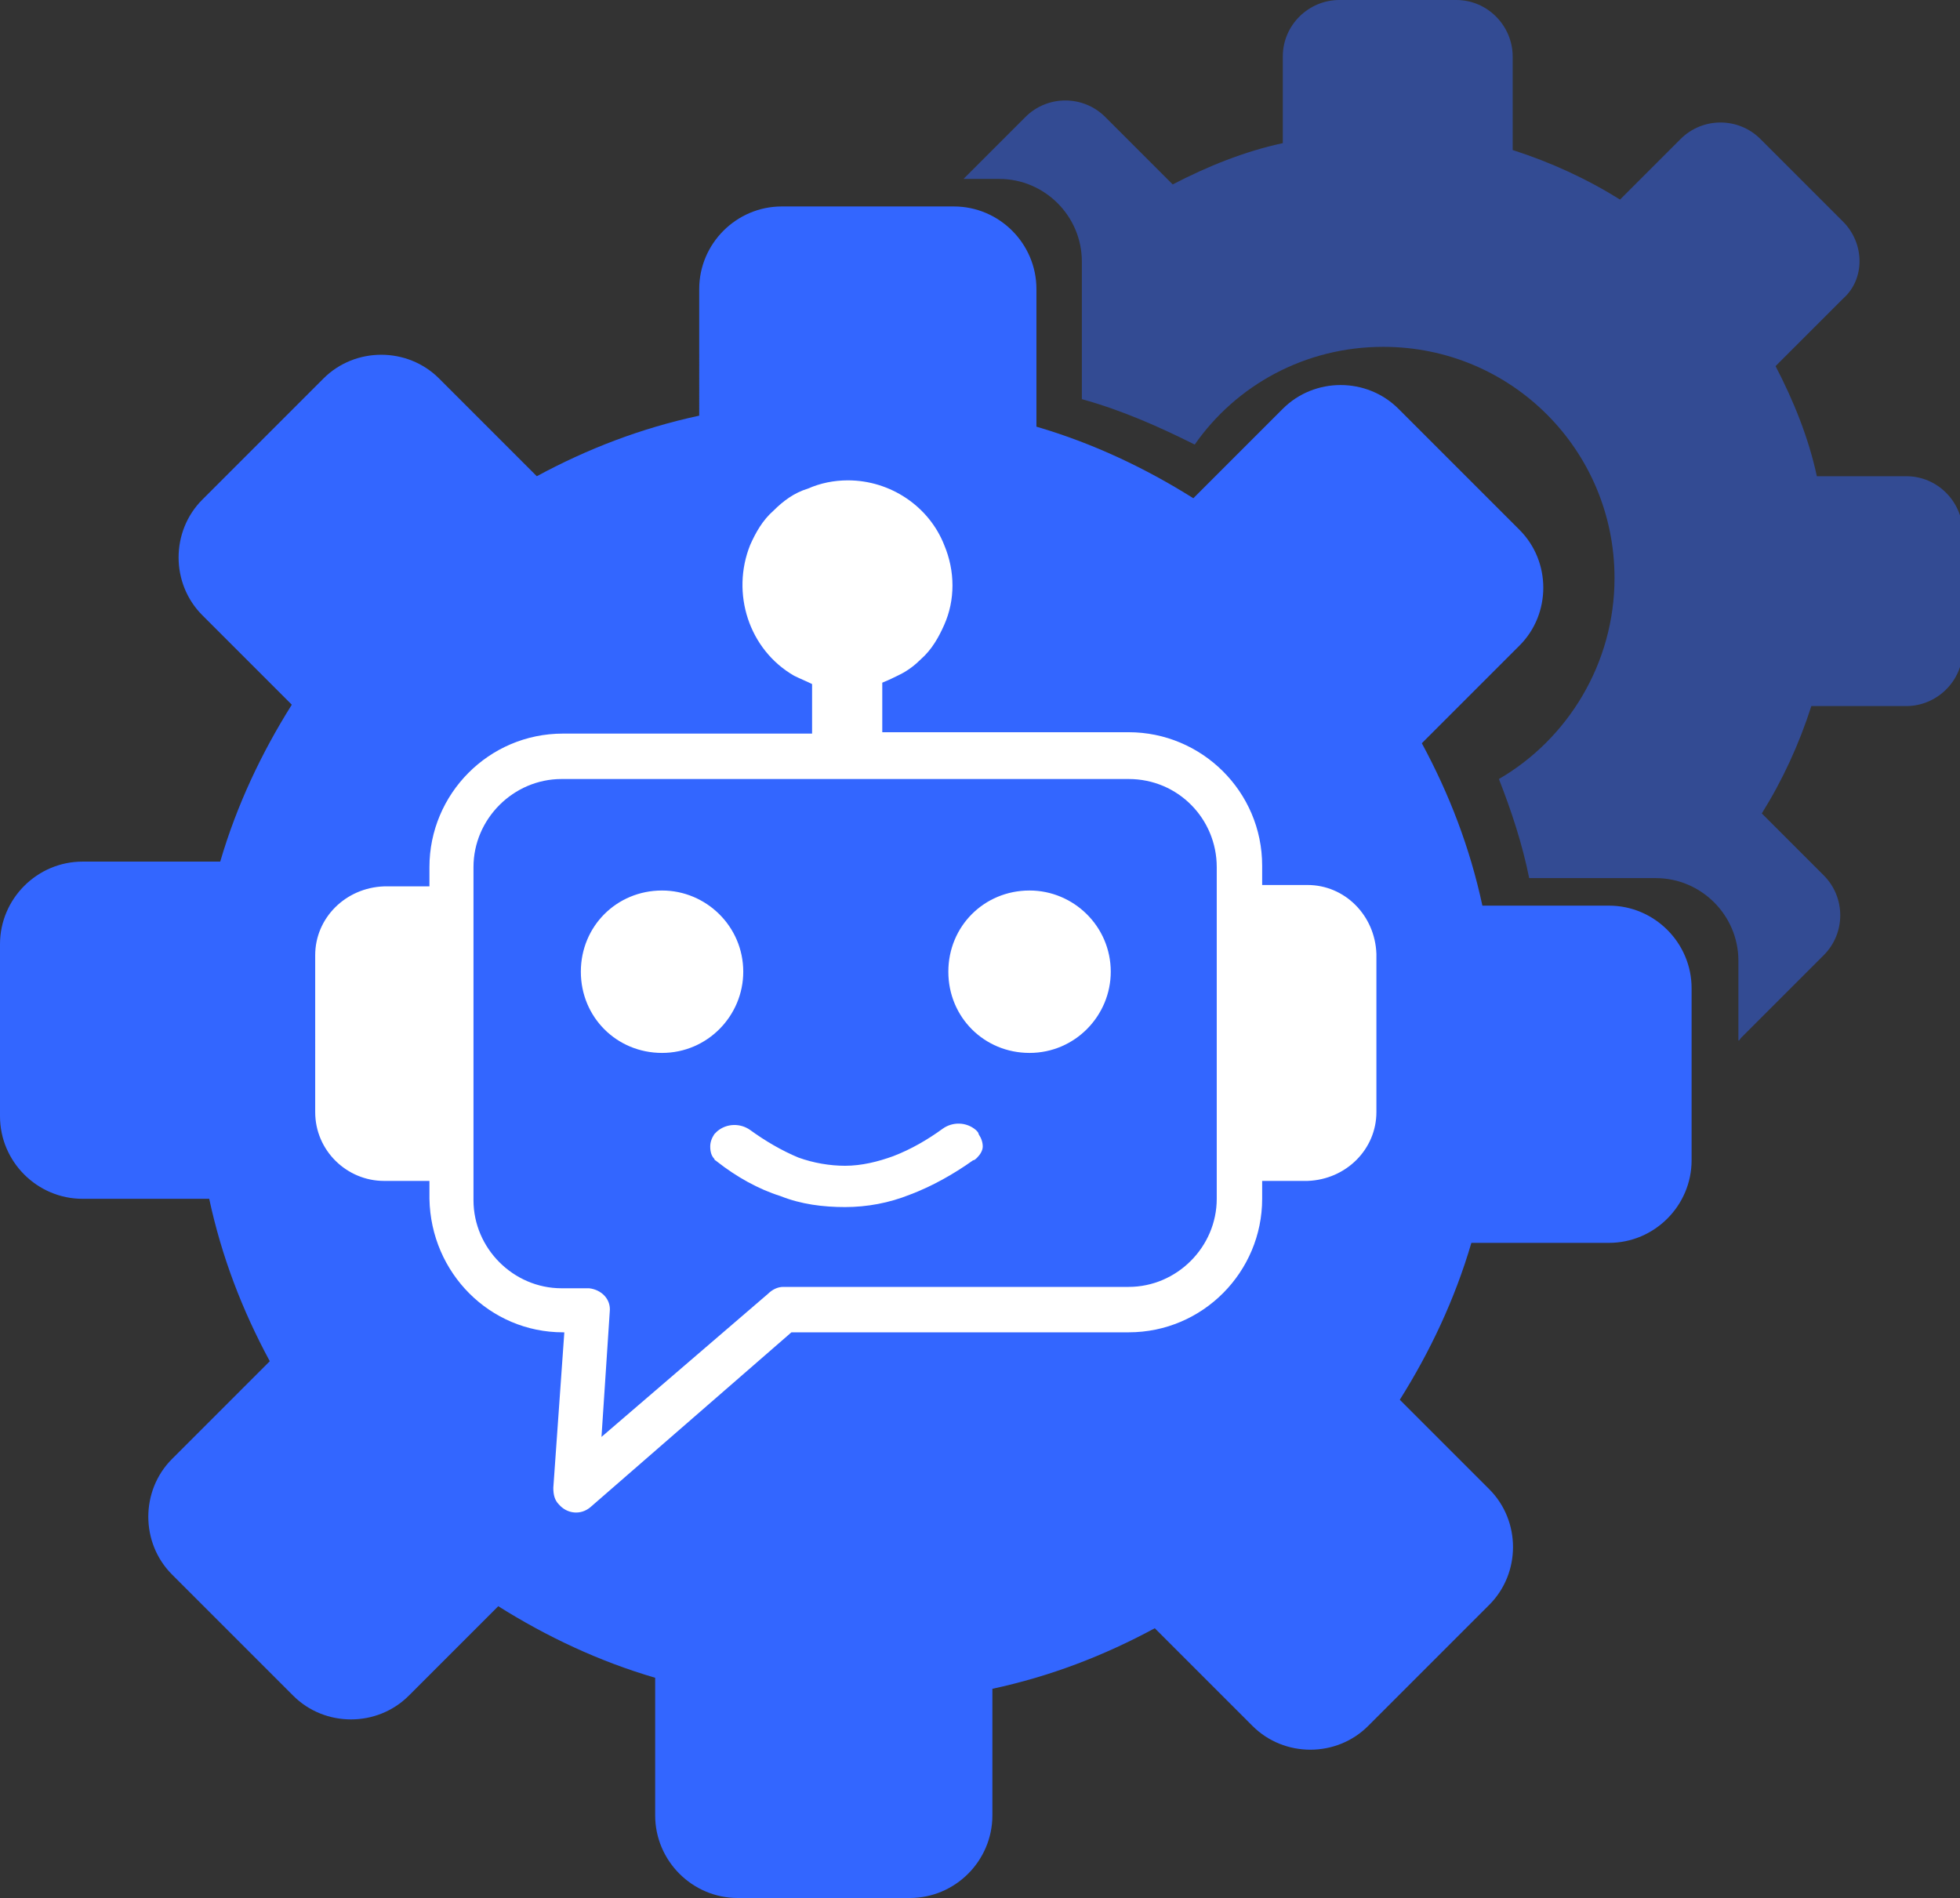 <?xml version="1.0" encoding="utf-8"?>
<!-- Generator: Adobe Illustrator 24.0.2, SVG Export Plug-In . SVG Version: 6.00 Build 0)  -->
<svg version="1.1" id="Layer_1" xmlns="http://www.w3.org/2000/svg" xmlns:xlink="http://www.w3.org/1999/xlink" x="0px" y="0px"
	 viewBox="0 0 142.4 137.9" style="enable-background:new 0 0 142.4 137.9;" xml:space="preserve">
<rect x="0" y="0" width="142.4" height="137.9" fill="#333333" stroke="none"/>
<style type="text/css">
	.st0{clip-path:url(#SVGID_2_);}
	.st1{fill:#3366FF;}
	.st2{fill-rule:evenodd;clip-rule:evenodd;fill:#3366FF;}
	.st3{fill:#FFFFFF;}
	.st4{fill-rule:evenodd;clip-rule:evenodd;fill:#3366FF;fill-opacity:0.47;}
</style>
<g>
	<g>
		<defs>
			<rect id="SVGID_1_" y="15" width="122.9" height="122.9"/>
		</defs>
		<clipPath id="SVGID_2_">
			<use xlink:href="#SVGID_1_"  style="overflow:visible;"/>
		</clipPath>
		<g class="st0">
			<path class="st1" d="M63.6,109.8c18.7,0,33.8-14.5,33.8-32.4S82.3,45,63.6,45c-18.7,0-33.8,14.5-33.8,32.4S44.9,109.8,63.6,109.8
				z"/>
			<path class="st2" d="M101.6,29.7l8.8,8.8c2.3,2.3,2.3,6.1,0,8.4l-7.1,7.1c2,3.7,3.5,7.6,4.4,11.8h9.2c3.3,0,6,2.7,6,6v12.5
				c0,3.3-2.7,6-6,6h-10c-1.2,4.1-3,7.9-5.2,11.4l6.5,6.5c2.3,2.3,2.3,6.1,0,8.4l-8.8,8.8c-2.3,2.3-6.1,2.3-8.4,0l-7.1-7.1
				c-3.7,2-7.6,3.5-11.8,4.4v9.2c0,3.3-2.7,6-6,6H53.6c-3.3,0-6-2.7-6-6v-10c-4.1-1.2-7.9-3-11.4-5.2l-6.5,6.5
				c-2.3,2.3-6.1,2.3-8.4,0l-8.8-8.8c-2.3-2.3-2.3-6.1,0-8.4l7.1-7.1c-2-3.7-3.5-7.6-4.4-11.8H6c-3.3,0-6-2.7-6-6V68.6
				c0-3.3,2.7-6,6-6h10c1.2-4.1,3-7.9,5.2-11.4l-6.5-6.5c-2.3-2.3-2.3-6.1,0-8.4l8.8-8.8c2.3-2.3,6.1-2.3,8.4,0l7.1,7.1
				c3.7-2,7.6-3.5,11.8-4.4V21c0-3.3,2.7-6,6-6h12.5c3.3,0,6,2.7,6,6v10c4.1,1.2,7.9,3,11.4,5.2l6.5-6.5
				C95.5,27.4,99.3,27.4,101.6,29.7z M61.4,51.9C75,51.9,86,62.9,86,76.4C86,90,75,101,61.4,101c-13.5,0-24.5-11-24.5-24.5
				C36.9,62.9,47.9,51.9,61.4,51.9z"/>
			<path class="st3" d="M59,53.3v-3.6c-0.4-0.2-0.9-0.4-1.3-0.6c-3.3-1.9-4.6-6-3.2-9.5c0.4-0.9,0.9-1.8,1.7-2.5
				c0.7-0.7,1.5-1.3,2.5-1.6c0.9-0.4,1.9-0.6,2.9-0.6c3.1,0,5.9,1.9,7,4.7c0.8,1.9,0.8,4,0,5.8c-0.4,0.9-0.9,1.8-1.7,2.5
				c-0.4,0.4-0.9,0.8-1.5,1.1c-0.4,0.2-0.8,0.4-1.3,0.6v3.6H82c5.3,0,9.7,4.3,9.7,9.7v1.4H95c2.7,0,4.9,2.2,5,5v11.5
				c0,2.7-2.2,4.9-5,5h-3.3v1.3c0,5.3-4.3,9.7-9.7,9.7H57.5l-14.6,12.7c-0.7,0.6-1.7,0.5-2.3-0.2c-0.3-0.3-0.4-0.7-0.4-1.2L41,96.8
				h-0.1c-5.3,0-9.6-4.3-9.7-9.7v-1.3h-3.3c-2.7,0-5-2.2-5-5V69.4c0-2.7,2.2-4.9,5-5h3.3V63c0-5.3,4.3-9.7,9.7-9.7H59z M74.8,64.7
				c3.2,0,5.9,2.6,5.9,5.9c0,3.2-2.6,5.9-5.9,5.9c-3.3,0-5.9-2.6-5.9-5.9C68.9,67.3,71.5,64.7,74.8,64.7z M48.1,64.7
				c3.2,0,5.9,2.6,5.9,5.9c0,3.2-2.6,5.9-5.9,5.9c-3.3,0-5.9-2.6-5.9-5.9C42.2,67.3,44.8,64.7,48.1,64.7z M52.1,84.4
				c-0.1-0.1-0.2-0.1-0.2-0.2c-0.2-0.2-0.3-0.5-0.3-0.9c0-0.3,0.1-0.6,0.3-0.9c0.1-0.1,0.2-0.2,0.2-0.2c0.7-0.6,1.7-0.6,2.4-0.1
				c1.1,0.8,2.3,1.5,3.5,2c1.1,0.4,2.3,0.6,3.4,0.6c1.2,0,2.4-0.3,3.5-0.7c1.3-0.5,2.5-1.2,3.6-2c0.7-0.5,1.7-0.5,2.4,0.1
				c0.1,0.1,0.2,0.2,0.2,0.3c0.2,0.3,0.3,0.6,0.3,0.9c0,0.3-0.2,0.6-0.4,0.8c-0.1,0.1-0.2,0.2-0.3,0.2c-1.4,1-3,1.9-4.6,2.5
				c-1.5,0.6-3.1,0.9-4.7,0.9c-1.6,0-3.2-0.2-4.7-0.8C55.1,86.4,53.5,85.5,52.1,84.4z M82,56.6H40.8c-3.5,0-6.4,2.9-6.4,6.4v24.2
				c0,3.5,2.9,6.4,6.4,6.4h2c0.9,0.1,1.6,0.8,1.5,1.7l-0.6,9.1L55.8,94c0.3-0.3,0.7-0.5,1.1-0.5H82c3.5,0,6.4-2.9,6.4-6.4V63
				C88.4,59.5,85.6,56.6,82,56.6z"/>
		</g>
	</g>
	<path class="st4" d="M133.9,16.1l-6-6c-1.6-1.6-4.2-1.6-5.8,0l-4.4,4.4c-2.4-1.5-5-2.7-7.8-3.6V4.1c0-2.2-1.8-4.1-4.1-4.1h-8.5
		c-2.2,0-4.1,1.8-4.1,4.1v6.3c-2.8,0.6-5.5,1.7-8,3l-4.9-4.9c-1.6-1.6-4.2-1.6-5.8,0L70,13h2.6c3.3,0,6,2.7,6,6v10
		c2.9,0.8,5.6,2,8.2,3.3c3-4.3,8-7.1,13.7-7.1c9.3,0,16.8,7.5,16.8,16.8c0,6.2-3.4,11.7-8.4,14.6c0.9,2.3,1.7,4.7,2.2,7.2h9.2
		c3.3,0,6,2.7,6,6v5.8c0.1,0,0.1-0.1,0.2-0.2l6-6c1.6-1.6,1.6-4.2,0-5.8l-4.5-4.5c1.5-2.4,2.7-5,3.6-7.8h6.9c2.2,0,4.1-1.8,4.1-4.1
		v-8.5c0-2.2-1.8-4.1-4.1-4.1H132c-0.6-2.8-1.7-5.5-3-8l4.9-4.9C135.5,20.3,135.5,17.7,133.9,16.1z"/>
</g>
</svg>
